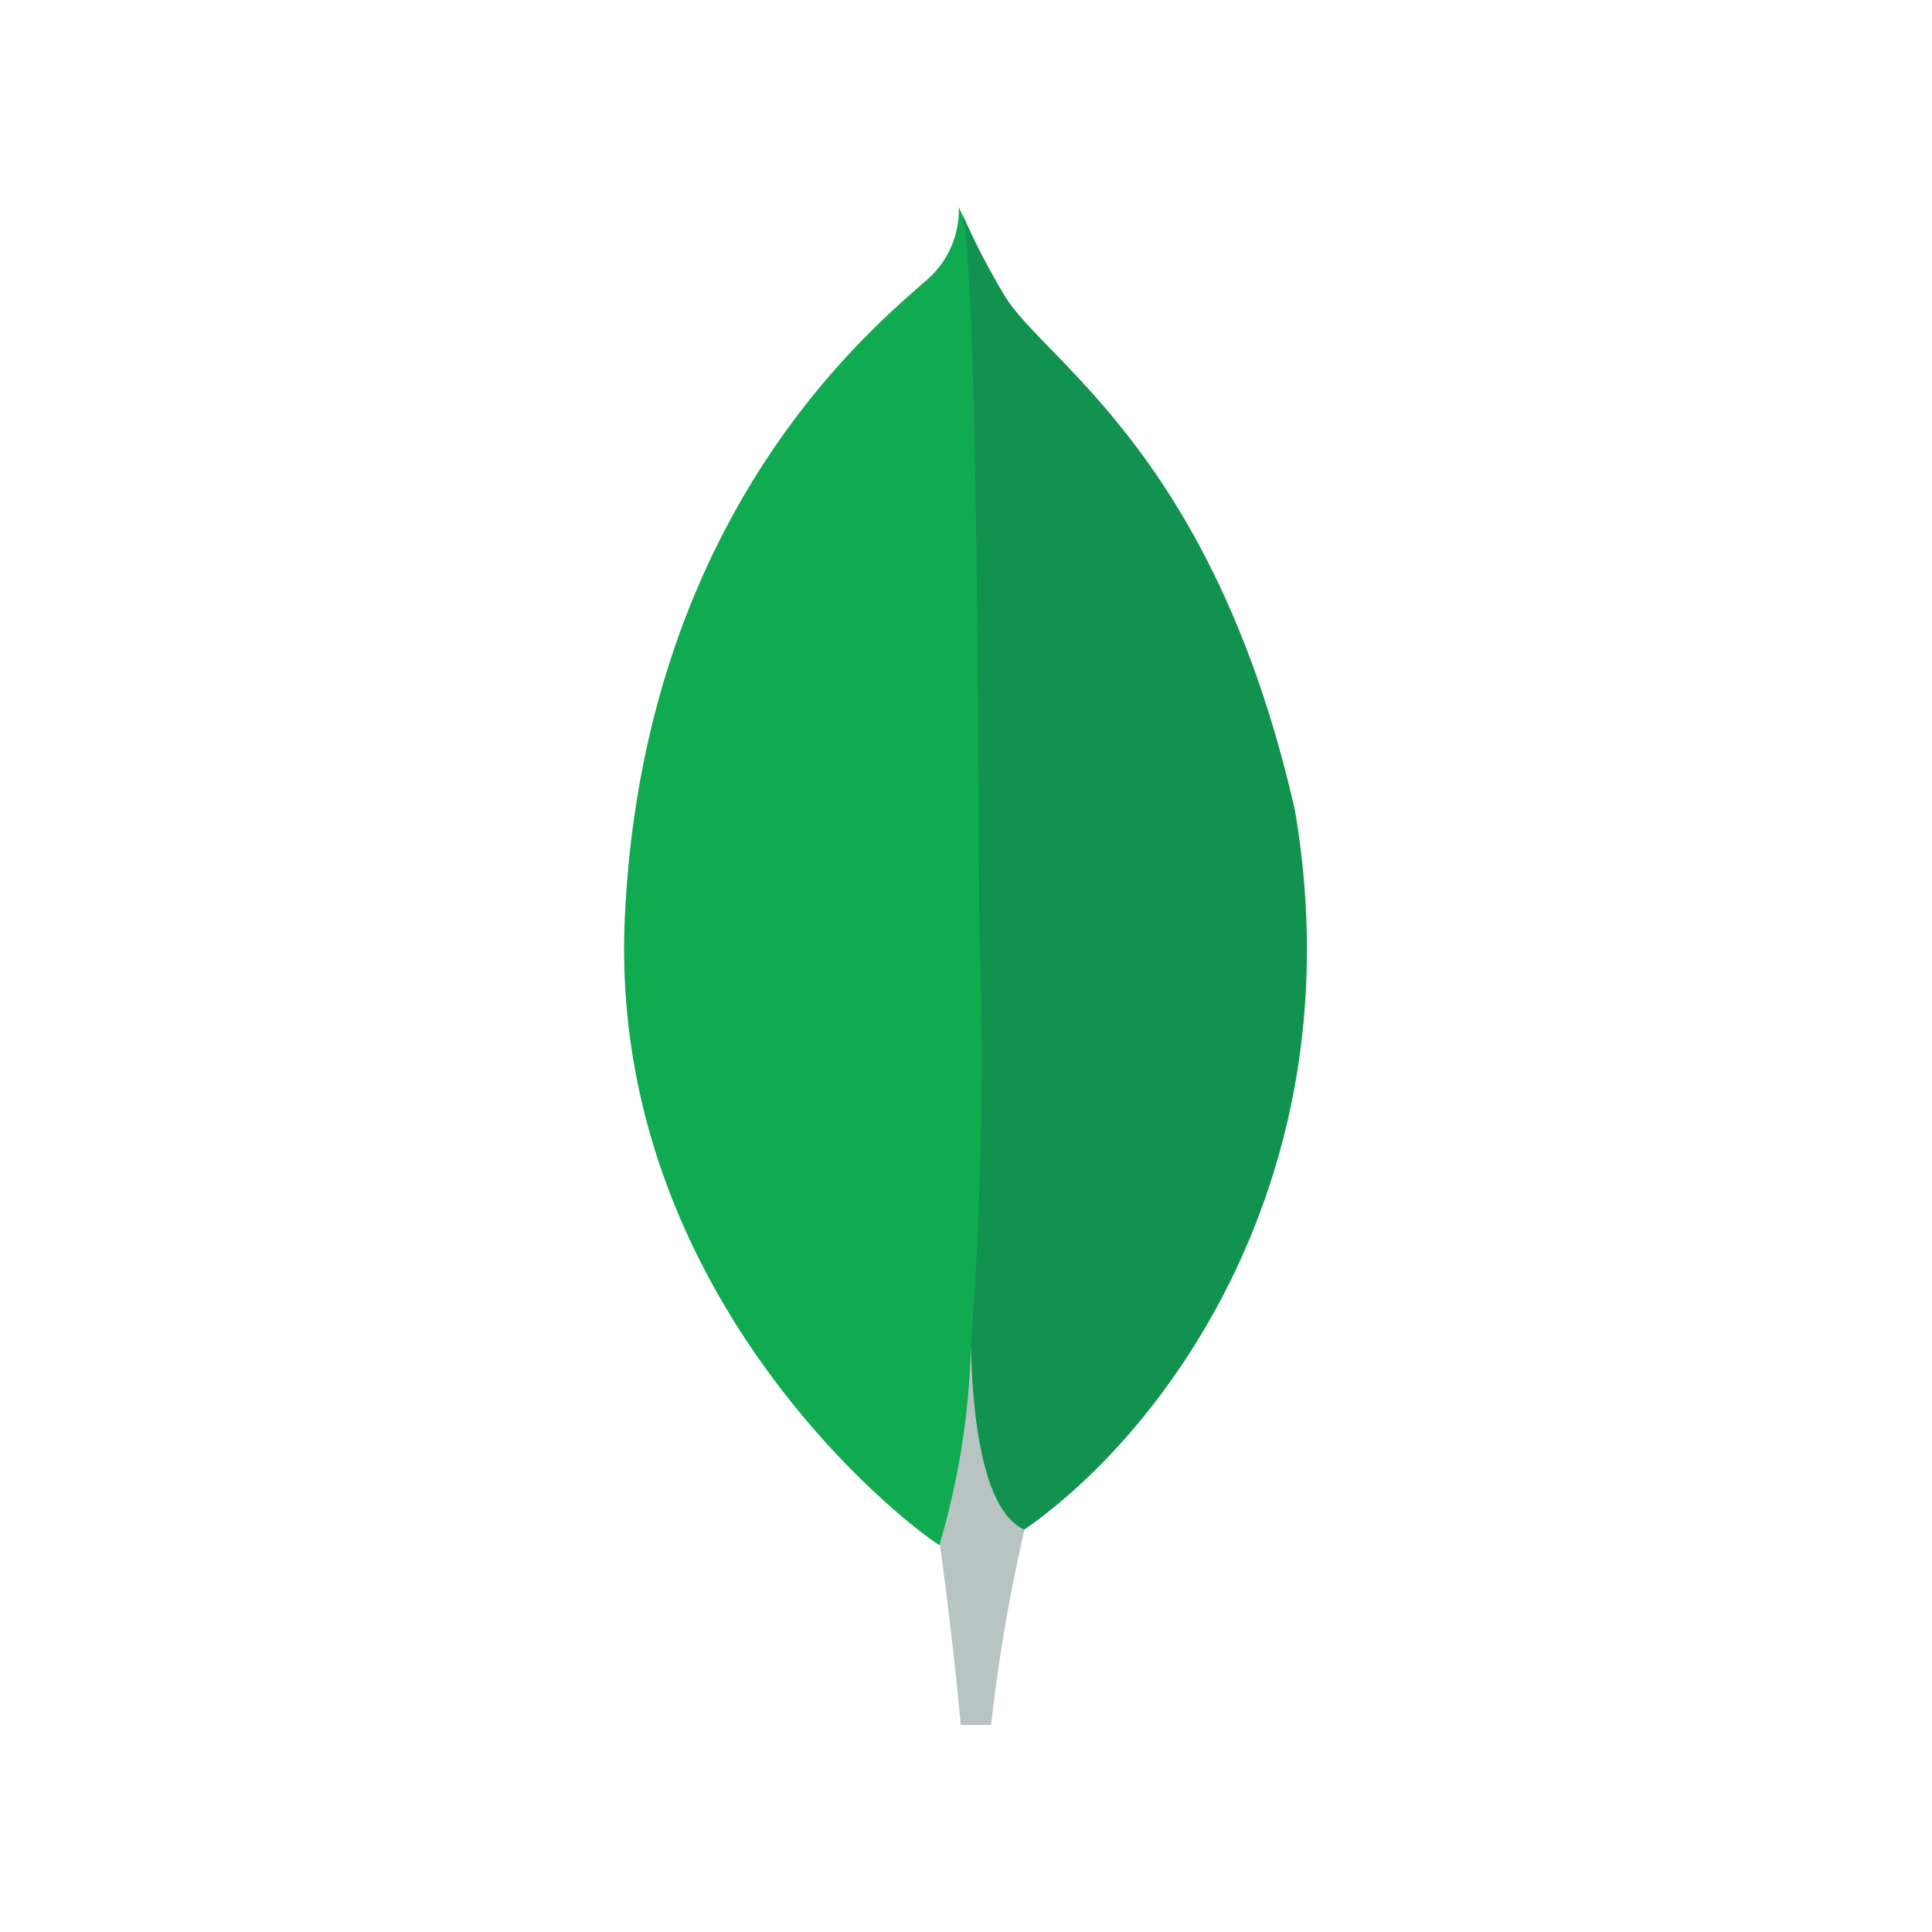 <svg xmlns="http://www.w3.org/2000/svg" xmlns:xlink="http://www.w3.org/1999/xlink" viewBox="0 0 70 70"><defs><style>.cls-1{fill:none;}.cls-2{fill:#10aa50;}.cls-3{fill:#b8c4c2;}.cls-4{fill:#12924f;}</style><symbol id="mongodb" data-name="mongodb" viewBox="0 0 65 65"><rect class="cls-1" width="65" height="65"/><path class="cls-2" d="M44.41,26.89C41.51,14.11,35.46,10.7,33.93,8.3A28,28,0,0,1,32.24,5,3.36,3.36,0,0,1,31,7.71c-1.94,1.73-10.17,8.44-10.86,23-.64,13.54,10,21.89,11.36,22.75a3.1,3.1,0,0,0,3-.47c5.11-3.51,12.09-12.86,9.83-26.06"/><path class="cls-3" d="M32.68,46.21a27.84,27.84,0,0,1-1.13,7.22s.45,3.19.76,6.57h1.1a61.54,61.54,0,0,1,1.21-7.08C33.18,52.22,32.74,49.15,32.68,46.21Z"/><path class="cls-4" d="M34.61,52.92h0c-1.45-.67-1.86-3.8-1.93-6.71A137.39,137.39,0,0,0,33,31.76c-.08-2.53,0-23.42-.62-26.48a25.31,25.31,0,0,0,1.56,3c1.54,2.41,7.58,5.81,10.48,18.59C46.66,40.06,39.72,49.39,34.61,52.92Z"/></symbol></defs><title>mongodb</title><g id="icones"><use width="65" height="65" transform="translate(2.5 2.5)" xlink:href="#mongodb"/></g></svg>